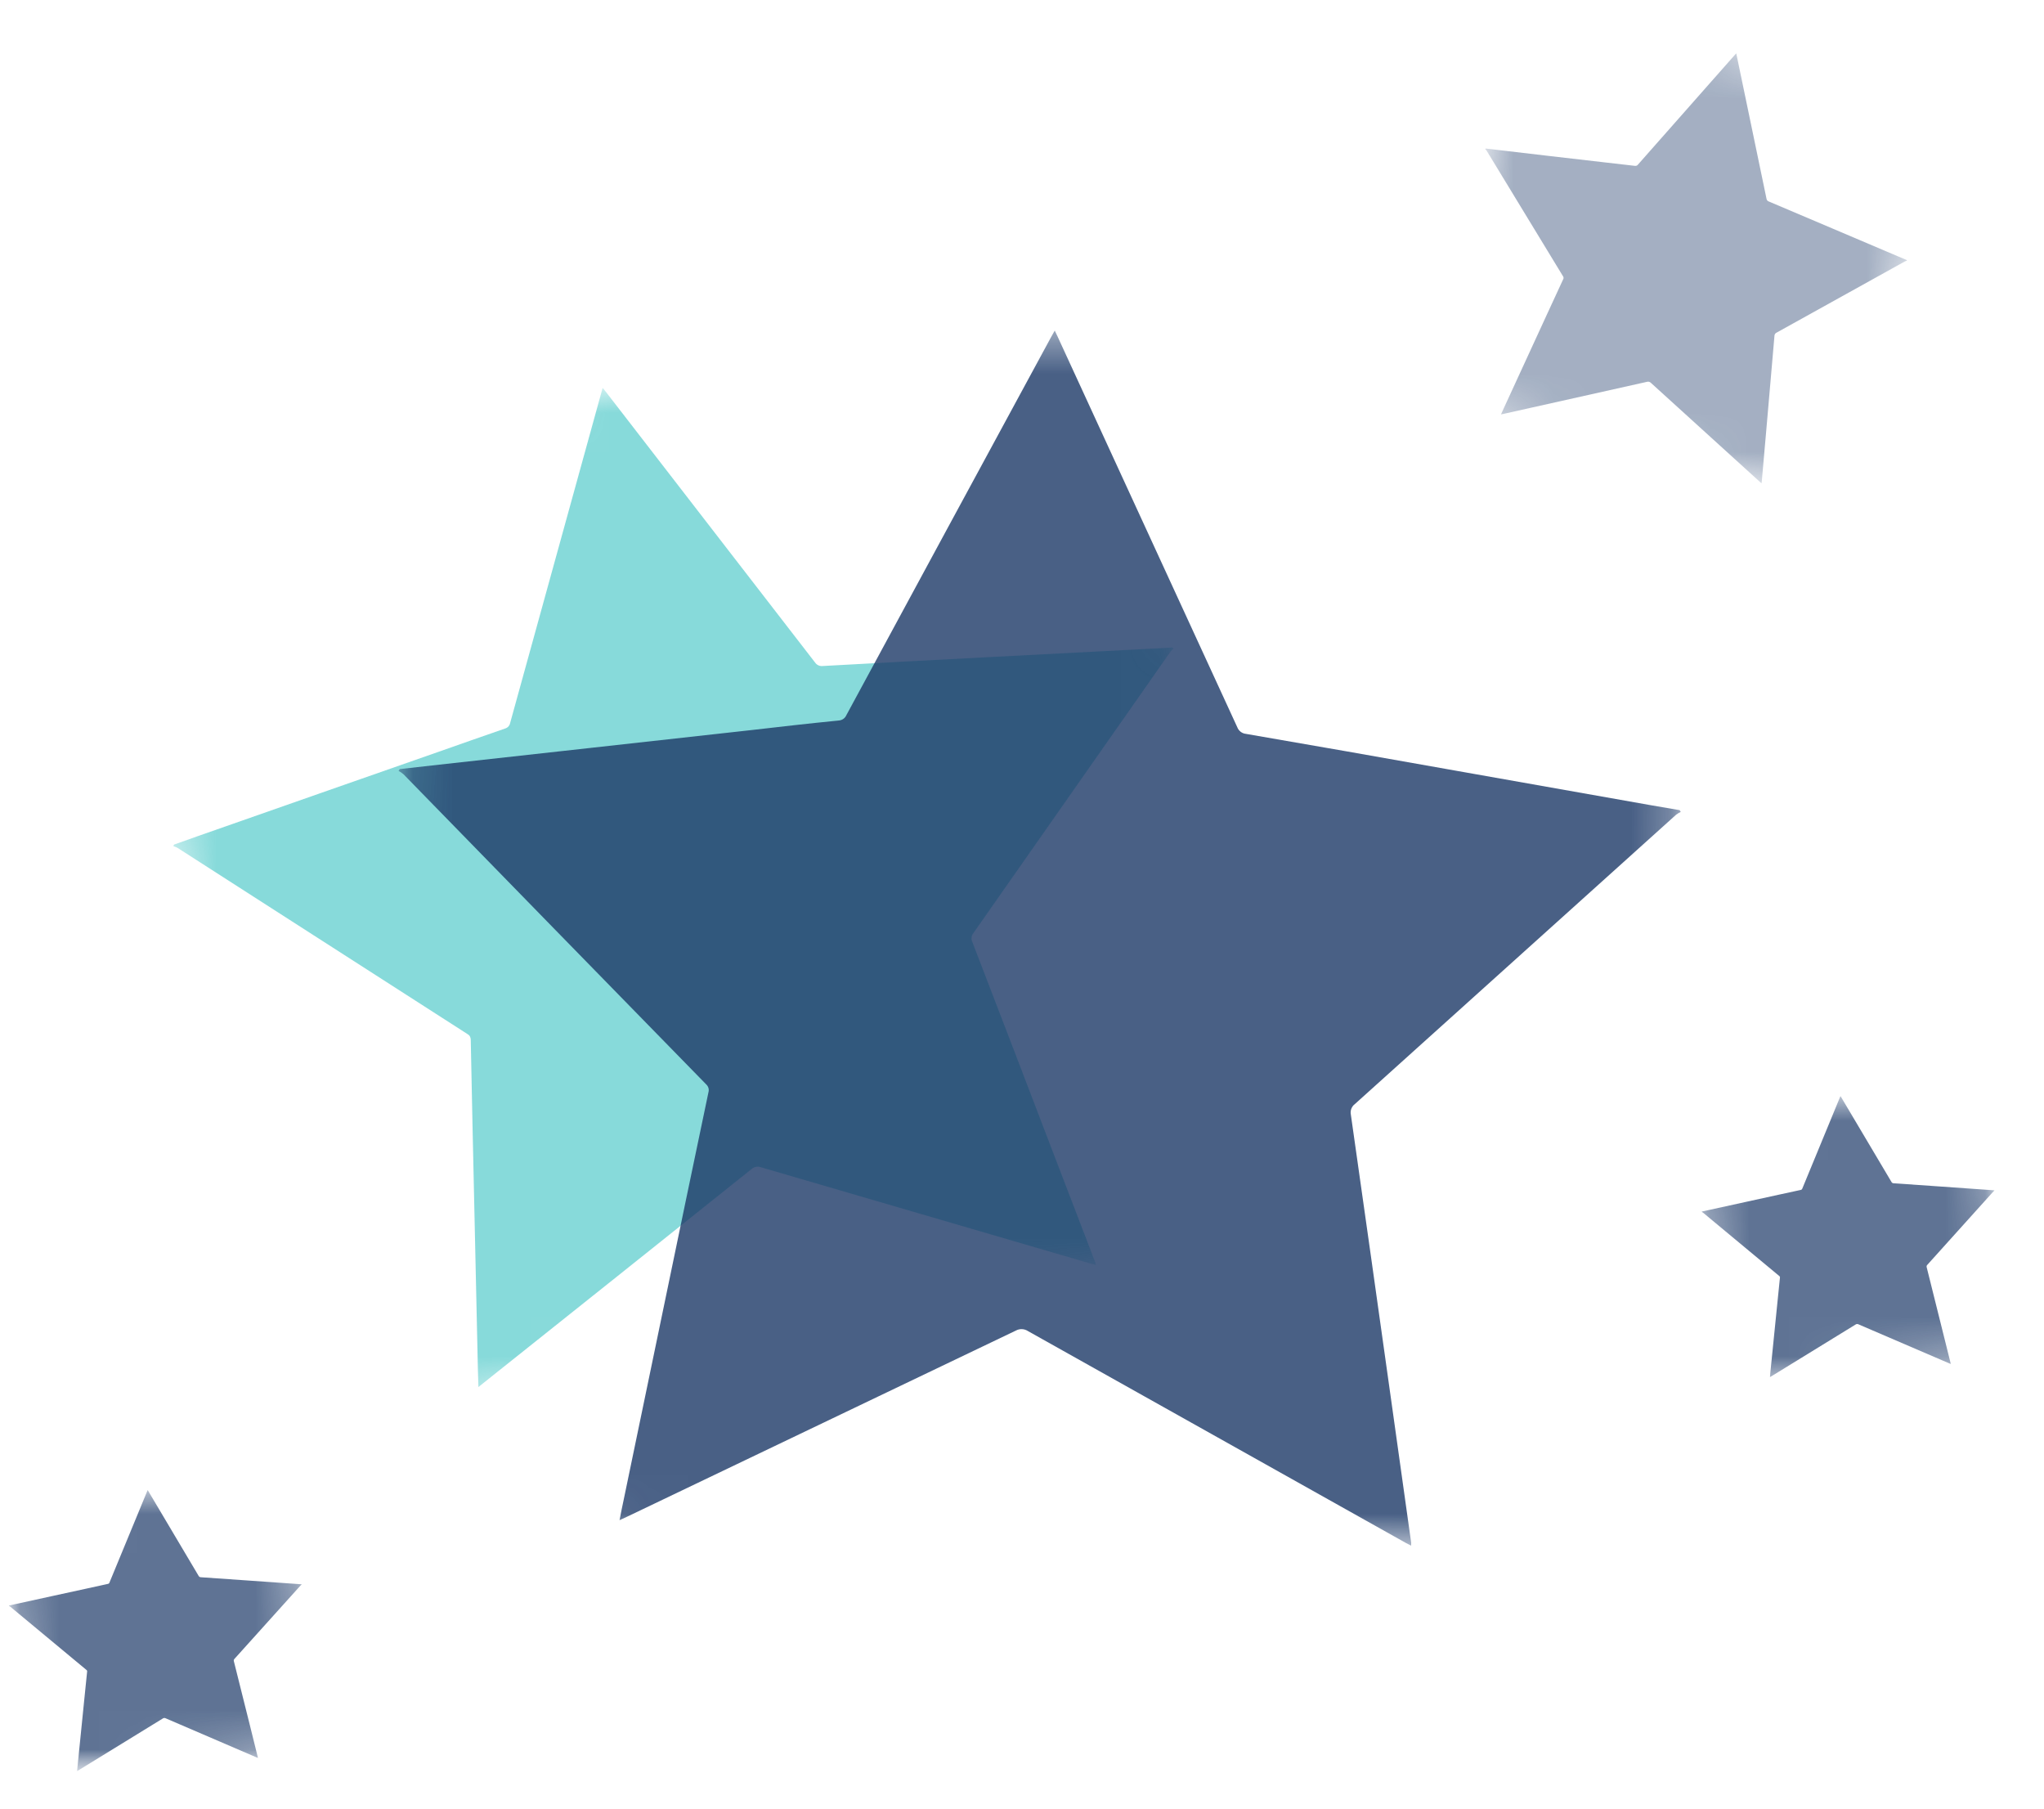<svg width="52" height="46" viewBox="0 0 52 46" fill="none" xmlns="http://www.w3.org/2000/svg">
<mask id="mask0_280_35" style="mask-type:luminance" maskUnits="userSpaceOnUse" x="0" y="0" width="52" height="46">
<path d="M51.155 0H0V45.266H51.155V0Z" fill="white"/>
</mask>
<g mask="url(#mask0_280_35)">
<g opacity="0.5">
<mask id="mask1_280_35" style="mask-type:luminance" maskUnits="userSpaceOnUse" x="2" y="7" width="31" height="30">
<path d="M2.513 12.59L27.876 7.199L32.955 31.094L7.592 36.486L2.513 12.59Z" fill="white"/>
</mask>
<g mask="url(#mask1_280_35)">
<path d="M12.171 35.278C12.166 35.12 12.161 34.982 12.158 34.843L12.022 28.67C12.006 27.927 11.99 27.184 11.976 26.442C11.976 26.413 11.969 26.384 11.954 26.358C11.939 26.333 11.917 26.313 11.891 26.299C9.434 24.72 6.979 23.143 4.524 21.569C4.488 21.549 4.45 21.533 4.411 21.521L4.427 21.481L5.041 21.263L8.108 20.188L11.146 19.125C11.717 18.925 12.279 18.725 12.847 18.53C12.88 18.521 12.909 18.503 12.933 18.478C12.956 18.453 12.972 18.422 12.978 18.389L15.289 10.019L15.332 9.866L15.419 9.973C17.191 12.264 18.962 14.556 20.733 16.847C20.755 16.88 20.785 16.906 20.82 16.922C20.856 16.938 20.895 16.944 20.933 16.939C22.321 16.863 23.709 16.788 25.097 16.716L29.243 16.501L29.825 16.468L29.856 16.497C29.827 16.52 29.801 16.545 29.778 16.573C28.104 18.96 26.433 21.346 24.765 23.73C24.739 23.761 24.723 23.799 24.718 23.839C24.712 23.879 24.718 23.92 24.736 23.957C25.426 25.746 26.113 27.537 26.797 29.328L27.868 32.118L27.88 32.172C27.833 32.16 27.795 32.151 27.759 32.141L19.362 29.689C19.321 29.673 19.276 29.669 19.233 29.678C19.19 29.686 19.15 29.706 19.117 29.736C16.851 31.547 14.583 33.356 12.314 35.163L12.171 35.278Z" fill="#0FB5B5"/>
</g>
</g>
<g opacity="0.8">
<mask id="mask2_280_35" style="mask-type:luminance" maskUnits="userSpaceOnUse" x="9" y="8" width="34" height="32">
<path d="M10.34 8.119L42.966 8.689L42.43 39.426L9.804 38.856L10.34 8.119Z" fill="white"/>
</mask>
<g mask="url(#mask2_280_35)">
<path d="M15.761 38.667C15.8 38.467 15.832 38.3 15.87 38.129L17.45 30.522C17.64 29.607 17.832 28.692 18.024 27.777C18.034 27.741 18.033 27.703 18.022 27.668C18.011 27.632 17.99 27.601 17.962 27.576C15.395 24.95 12.829 22.322 10.265 19.692C10.226 19.659 10.184 19.631 10.14 19.607L10.17 19.561L10.986 19.469L15.051 19.019L19.076 18.573C19.828 18.486 20.579 18.4 21.33 18.326C21.373 18.324 21.415 18.311 21.451 18.287C21.486 18.263 21.515 18.229 21.532 18.189C23.264 14.987 24.998 11.785 26.735 8.583C26.762 8.531 26.791 8.484 26.833 8.407L26.907 8.563C28.431 11.874 29.955 15.185 31.477 18.496C31.494 18.542 31.524 18.582 31.563 18.612C31.602 18.642 31.648 18.66 31.697 18.665C33.42 18.961 35.143 19.264 36.865 19.571L42.007 20.481L42.73 20.605L42.759 20.65C42.718 20.669 42.679 20.693 42.642 20.72L34.471 28.078C34.429 28.109 34.397 28.15 34.379 28.198C34.36 28.245 34.356 28.297 34.366 28.348C34.706 30.737 35.044 33.128 35.379 35.519L35.901 39.241L35.9 39.312C35.845 39.283 35.8 39.262 35.761 39.24L26.153 33.855C26.108 33.825 26.054 33.807 25.999 33.805C25.944 33.803 25.889 33.816 25.841 33.843C22.546 35.422 19.253 36.998 15.963 38.571L15.754 38.667" fill="#1B3867"/>
</g>
</g>
<g opacity="0.7">
<mask id="mask3_280_35" style="mask-type:luminance" maskUnits="userSpaceOnUse" x="43" y="27" width="9" height="9">
<path d="M43.065 28.206L50.5 27.556L51.113 34.561L43.677 35.212L43.065 28.206Z" fill="white"/>
</mask>
<g mask="url(#mask3_280_35)">
<path d="M45.028 35.025L45.039 34.901L45.217 33.137L45.282 32.499C45.284 32.49 45.283 32.481 45.28 32.472C45.276 32.463 45.27 32.456 45.262 32.451L43.324 30.841C43.314 30.834 43.304 30.829 43.293 30.824L43.299 30.813L43.482 30.773L44.396 30.573L45.301 30.375L45.808 30.265C45.818 30.264 45.827 30.26 45.834 30.254C45.842 30.248 45.848 30.239 45.851 30.23L46.804 27.92L46.823 27.877L46.843 27.911L48.12 30.062C48.125 30.072 48.133 30.08 48.142 30.086C48.152 30.092 48.163 30.095 48.174 30.095L49.372 30.178L50.564 30.262L50.731 30.274L50.739 30.283C50.73 30.289 50.722 30.295 50.714 30.302L49.032 32.169C49.023 32.177 49.017 32.187 49.014 32.199C49.012 32.21 49.012 32.222 49.016 32.233L49.417 33.84L49.625 34.674L49.626 34.69L49.593 34.677L47.278 33.682C47.267 33.676 47.254 33.674 47.242 33.675C47.229 33.676 47.217 33.68 47.206 33.688L45.073 34.999L45.028 35.025Z" fill="#1B3867"/>
</g>
</g>
<g opacity="0.7">
<mask id="mask4_280_35" style="mask-type:luminance" maskUnits="userSpaceOnUse" x="-1" y="37" width="10" height="9">
<path d="M-0.002 38.226L7.434 37.576L8.047 44.581L0.611 45.231L-0.002 38.226Z" fill="white"/>
</mask>
<g mask="url(#mask4_280_35)">
<path d="M1.962 45.045L1.973 44.921L2.151 43.157L2.216 42.519C2.218 42.51 2.218 42.501 2.214 42.492C2.211 42.483 2.205 42.476 2.197 42.471L0.258 40.861C0.248 40.854 0.238 40.849 0.228 40.844L0.234 40.833L0.417 40.793L1.331 40.593L2.236 40.396L2.742 40.285C2.752 40.284 2.761 40.28 2.769 40.274C2.777 40.268 2.782 40.259 2.785 40.25L3.739 37.94L3.757 37.898L3.777 37.931L5.054 40.082C5.059 40.092 5.067 40.1 5.077 40.106C5.086 40.112 5.097 40.115 5.109 40.115L6.306 40.198L7.498 40.282L7.666 40.294L7.674 40.303C7.665 40.309 7.656 40.315 7.648 40.323L5.967 42.189C5.958 42.197 5.952 42.207 5.949 42.219C5.946 42.23 5.946 42.242 5.95 42.253L6.352 43.86L6.559 44.694L6.561 44.71L6.527 44.697L4.213 43.702C4.201 43.696 4.189 43.694 4.176 43.695C4.163 43.696 4.151 43.7 4.141 43.708L2.007 45.019L1.962 45.045Z" fill="#1B3867"/>
</g>
</g>
<g opacity="0.4">
<mask id="mask5_280_35" style="mask-type:luminance" maskUnits="userSpaceOnUse" x="36" y="0" width="14" height="13">
<path d="M38.728 0L49.497 2.685L46.968 12.829L36.199 10.145L38.728 0Z" fill="white"/>
</mask>
<g mask="url(#mask5_280_35)">
<path d="M38.187 10.537L38.264 10.367L39.37 7.964L39.77 7.098C39.776 7.087 39.778 7.074 39.777 7.062C39.776 7.049 39.772 7.037 39.764 7.027L37.818 3.829C37.808 3.815 37.796 3.803 37.783 3.791L37.797 3.778L38.074 3.81L39.455 3.972L40.825 4.13L41.591 4.218C41.605 4.221 41.62 4.219 41.634 4.214C41.648 4.209 41.66 4.2 41.669 4.188L44.125 1.407L44.171 1.357L44.183 1.415L44.94 5.053C44.942 5.069 44.949 5.085 44.959 5.098C44.97 5.111 44.984 5.12 45 5.125L46.643 5.822L48.278 6.517L48.507 6.613L48.513 6.63C48.498 6.633 48.483 6.638 48.468 6.645C47.378 7.251 46.287 7.856 45.197 8.46C45.181 8.467 45.167 8.478 45.158 8.493C45.148 8.507 45.143 8.524 45.143 8.541C45.073 9.359 45.002 10.177 44.93 10.995L44.818 12.269L44.812 12.292L44.773 12.257L42 9.738C41.987 9.724 41.97 9.715 41.952 9.71C41.934 9.706 41.915 9.706 41.897 9.712C40.685 9.984 39.474 10.254 38.262 10.524L38.185 10.54" fill="#1B3867"/>
</g>
</g>
</g>
</svg>
